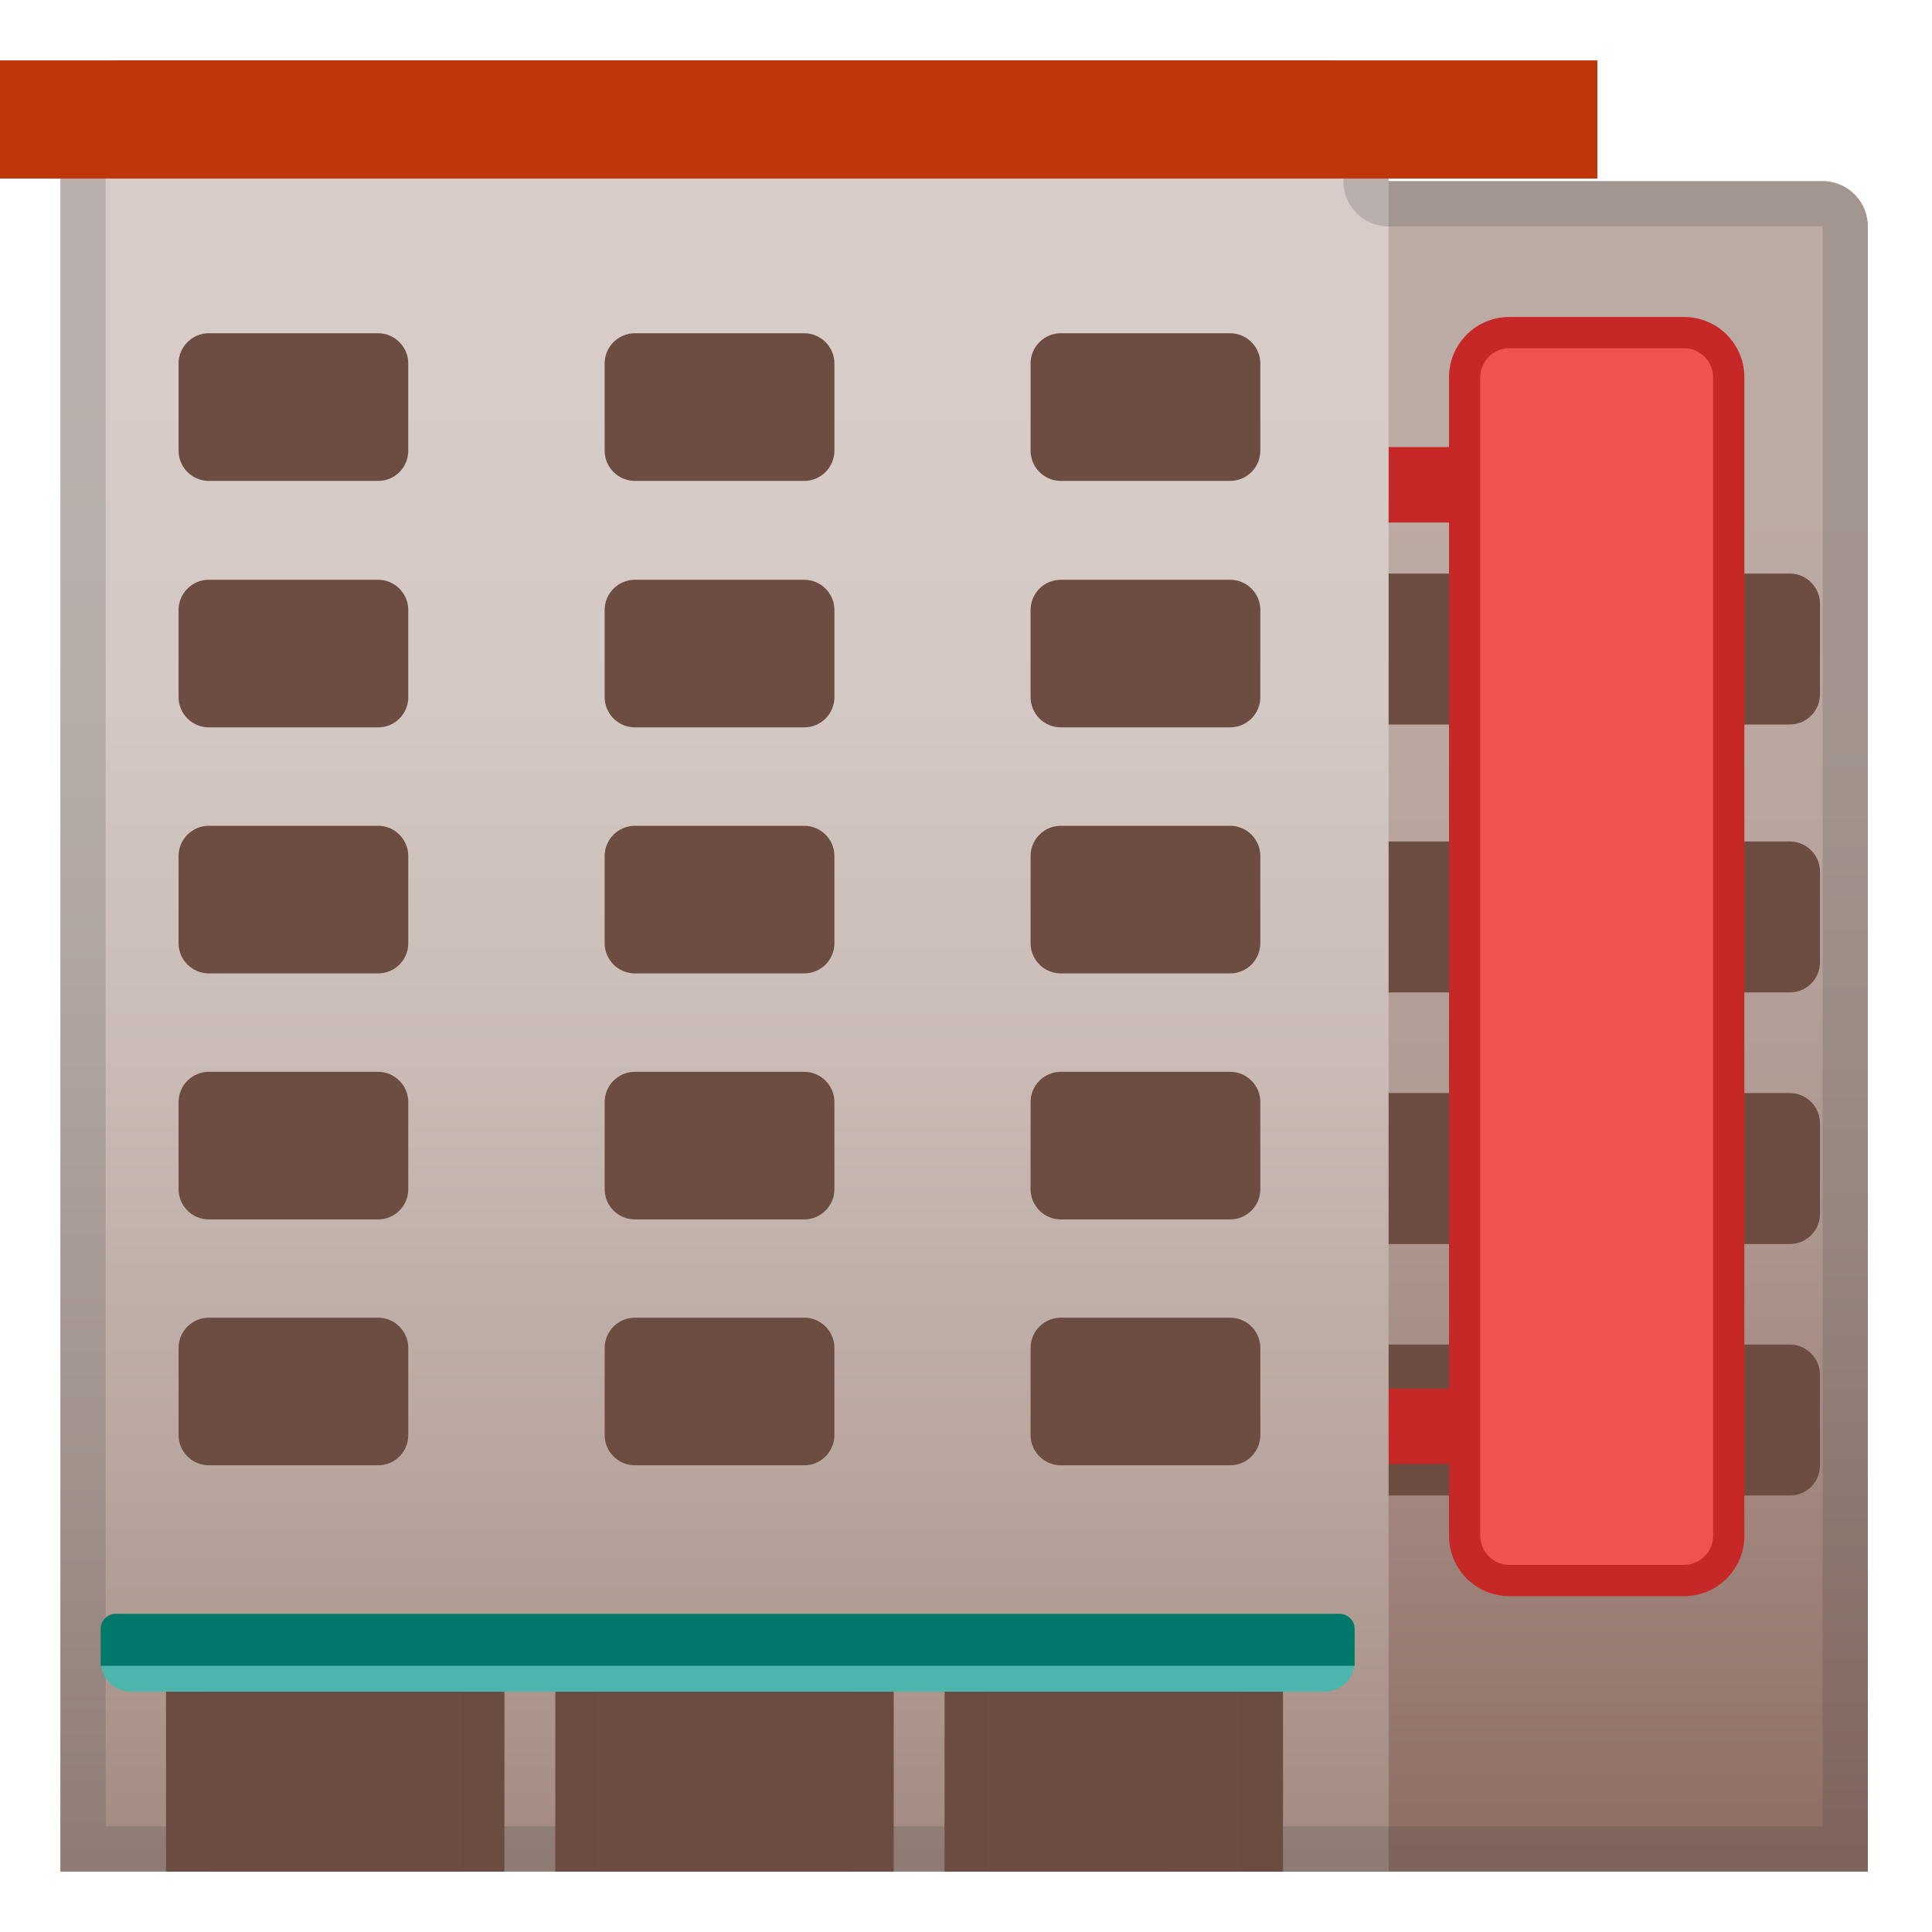 <svg width="35" height="35" viewBox="0 0 35 35" fill="none" xmlns="http://www.w3.org/2000/svg">
<g clip-path="url(#clip0)">
<path d="M33.838 33.906H21.191V4.102C21.191 3.648 21.558 3.281 22.012 3.281H33.018C33.471 3.281 33.838 3.648 33.838 4.102V33.906Z" fill="url(#paint0_linear)"/>
<path d="M26.682 27.092H24.973C24.672 27.092 24.426 26.846 24.426 26.545V24.905C24.426 24.604 24.672 24.358 24.973 24.358H26.682C26.983 24.358 27.229 24.604 27.229 24.905V26.545C27.229 26.849 26.986 27.092 26.682 27.092Z" fill="#6D4C41"/>
<path d="M26.682 22.537H24.973C24.672 22.537 24.426 22.291 24.426 21.99V20.349C24.426 20.049 24.672 19.802 24.973 19.802H26.682C26.983 19.802 27.229 20.049 27.229 20.349V21.99C27.229 22.135 27.171 22.274 27.069 22.377C26.966 22.479 26.827 22.537 26.682 22.537Z" fill="#6D4C41"/>
<path d="M26.682 17.979H24.973C24.672 17.979 24.426 17.732 24.426 17.432V15.791C24.426 15.49 24.672 15.244 24.973 15.244H26.682C26.983 15.244 27.229 15.49 27.229 15.791V17.432C27.229 17.577 27.171 17.716 27.069 17.818C26.966 17.921 26.827 17.979 26.682 17.979Z" fill="#6D4C41"/>
<path d="M26.682 13.125H24.973C24.672 13.125 24.426 12.879 24.426 12.578V10.938C24.426 10.637 24.672 10.391 24.973 10.391H26.682C26.983 10.391 27.229 10.637 27.229 10.938V12.578C27.229 12.723 27.171 12.862 27.069 12.965C26.966 13.067 26.827 13.125 26.682 13.125Z" fill="#6D4C41"/>
<path d="M32.424 27.092H29.758C29.457 27.092 29.211 26.846 29.211 26.545V24.905C29.211 24.604 29.457 24.358 29.758 24.358H32.424C32.725 24.358 32.971 24.604 32.971 24.905V26.545C32.971 26.849 32.728 27.092 32.424 27.092Z" fill="#6D4C41"/>
<path d="M32.424 22.537H29.758C29.457 22.537 29.211 22.291 29.211 21.99V20.349C29.211 20.049 29.457 19.802 29.758 19.802H32.424C32.725 19.802 32.971 20.049 32.971 20.349V21.99C32.971 22.135 32.913 22.274 32.811 22.377C32.708 22.479 32.569 22.537 32.424 22.537Z" fill="#6D4C41"/>
<path d="M32.424 17.979H29.758C29.457 17.979 29.211 17.732 29.211 17.432V15.791C29.211 15.49 29.457 15.244 29.758 15.244H32.424C32.725 15.244 32.971 15.49 32.971 15.791V17.432C32.971 17.577 32.913 17.716 32.811 17.818C32.708 17.921 32.569 17.979 32.424 17.979Z" fill="#6D4C41"/>
<path d="M32.424 13.125H29.758C29.457 13.125 29.211 12.879 29.211 12.578V10.938C29.211 10.637 29.457 10.391 29.758 10.391H32.424C32.725 10.391 32.971 10.637 32.971 10.938V12.578C32.971 12.723 32.913 12.862 32.811 12.965C32.708 13.067 32.569 13.125 32.424 13.125Z" fill="#6D4C41"/>
<path d="M24.678 8.099H26.865V9.466H24.678V8.099Z" fill="#C62828"/>
<path d="M24.678 25.156H26.865V26.523H24.678V25.156Z" fill="#C62828"/>
<path d="M25.156 33.906H1.094V2.188C1.094 1.583 1.583 1.094 2.188 1.094H24.062C24.667 1.094 25.156 1.583 25.156 2.188V33.906Z" fill="url(#paint1_linear)"/>
<path opacity="0.2" d="M24.062 1.914C24.213 1.914 24.336 2.037 24.336 2.188V3.281C24.336 3.735 24.702 4.102 25.156 4.102H33.018V33.086H1.914V2.188C1.914 2.037 2.037 1.914 2.188 1.914H24.062ZM24.062 1.094H2.188C1.583 1.094 1.094 1.583 1.094 2.188V33.906H33.838V4.102C33.838 3.648 33.471 3.281 33.018 3.281H25.156V2.188C25.156 1.583 24.667 1.094 24.062 1.094Z" fill="#424242"/>
<path d="M6.85 26.545H3.782C3.481 26.545 3.235 26.299 3.235 25.998V24.418C3.235 24.117 3.481 23.871 3.782 23.871H6.85C7.15 23.871 7.396 24.117 7.396 24.418V25.998C7.396 26.302 7.153 26.545 6.85 26.545Z" fill="#6D4C41"/>
<path d="M6.85 22.091H3.782C3.481 22.091 3.235 21.845 3.235 21.544V19.964C3.235 19.663 3.481 19.417 3.782 19.417H6.85C7.15 19.417 7.396 19.663 7.396 19.964V21.544C7.396 21.689 7.339 21.828 7.236 21.931C7.134 22.033 6.995 22.091 6.85 22.091Z" fill="#6D4C41"/>
<path d="M6.85 17.634H3.782C3.481 17.634 3.235 17.388 3.235 17.087V15.507C3.235 15.206 3.481 14.96 3.782 14.96H6.85C7.15 14.96 7.396 15.206 7.396 15.507V17.087C7.396 17.391 7.153 17.634 6.85 17.634Z" fill="#6D4C41"/>
<path d="M6.85 13.177H3.782C3.481 13.177 3.235 12.931 3.235 12.63V11.05C3.235 10.749 3.481 10.503 3.782 10.503H6.85C7.15 10.503 7.396 10.749 7.396 11.05V12.63C7.396 12.934 7.153 13.177 6.85 13.177Z" fill="#6D4C41"/>
<path d="M14.569 26.545H11.501C11.2 26.545 10.954 26.299 10.954 25.998V24.418C10.954 24.117 11.2 23.871 11.501 23.871H14.569C14.87 23.871 15.116 24.117 15.116 24.418V25.998C15.116 26.143 15.058 26.283 14.956 26.385C14.853 26.488 14.714 26.545 14.569 26.545Z" fill="#6D4C41"/>
<path d="M14.569 22.091H11.501C11.2 22.091 10.954 21.845 10.954 21.544V19.964C10.954 19.663 11.2 19.417 11.501 19.417H14.569C14.87 19.417 15.116 19.663 15.116 19.964V21.544C15.116 21.845 14.87 22.091 14.569 22.091Z" fill="#6D4C41"/>
<path d="M14.569 17.634H11.501C11.2 17.634 10.954 17.388 10.954 17.087V15.507C10.954 15.206 11.2 14.96 11.501 14.96H14.569C14.87 14.96 15.116 15.206 15.116 15.507V17.087C15.116 17.232 15.058 17.371 14.956 17.474C14.853 17.576 14.714 17.634 14.569 17.634Z" fill="#6D4C41"/>
<path d="M14.569 13.177H11.501C11.2 13.177 10.954 12.931 10.954 12.63V11.05C10.954 10.749 11.2 10.503 11.501 10.503H14.569C14.87 10.503 15.116 10.749 15.116 11.05V12.63C15.116 12.775 15.058 12.914 14.956 13.017C14.853 13.119 14.714 13.177 14.569 13.177Z" fill="#6D4C41"/>
<path d="M22.285 26.545H19.217C18.916 26.545 18.67 26.299 18.67 25.998V24.418C18.67 24.117 18.916 23.871 19.217 23.871H22.285C22.586 23.871 22.832 24.117 22.832 24.418V25.998C22.832 26.143 22.774 26.283 22.672 26.385C22.569 26.488 22.43 26.545 22.285 26.545Z" fill="#6D4C41"/>
<path d="M22.285 22.091H19.217C18.916 22.091 18.67 21.845 18.67 21.544V19.964C18.67 19.663 18.916 19.417 19.217 19.417H22.285C22.586 19.417 22.832 19.663 22.832 19.964V21.544C22.832 21.845 22.586 22.091 22.285 22.091Z" fill="#6D4C41"/>
<path d="M22.285 17.634H19.217C18.916 17.634 18.67 17.388 18.67 17.087V15.507C18.67 15.206 18.916 14.96 19.217 14.96H22.285C22.586 14.96 22.832 15.206 22.832 15.507V17.087C22.832 17.232 22.774 17.371 22.672 17.474C22.569 17.576 22.43 17.634 22.285 17.634Z" fill="#6D4C41"/>
<path d="M22.285 13.177H19.217C18.916 13.177 18.67 12.931 18.67 12.63V11.05C18.67 10.749 18.916 10.503 19.217 10.503H22.285C22.586 10.503 22.832 10.749 22.832 11.05V12.63C22.832 12.775 22.774 12.914 22.672 13.017C22.569 13.119 22.43 13.177 22.285 13.177Z" fill="#6D4C41"/>
<path d="M6.85 8.712H3.782C3.481 8.712 3.235 8.466 3.235 8.165V6.584C3.235 6.284 3.481 6.037 3.782 6.037H6.85C7.15 6.037 7.396 6.284 7.396 6.584V8.165C7.396 8.468 7.153 8.712 6.85 8.712Z" fill="#6D4C41"/>
<path d="M14.569 8.712H11.501C11.2 8.712 10.954 8.466 10.954 8.165V6.584C10.954 6.284 11.2 6.037 11.501 6.037H14.569C14.87 6.037 15.116 6.284 15.116 6.584V8.165C15.116 8.31 15.058 8.449 14.956 8.552C14.853 8.654 14.714 8.712 14.569 8.712Z" fill="#6D4C41"/>
<path d="M22.285 8.712H19.217C18.916 8.712 18.67 8.466 18.67 8.165V6.584C18.67 6.284 18.916 6.037 19.217 6.037H22.285C22.586 6.037 22.832 6.284 22.832 6.584V8.165C22.832 8.31 22.774 8.449 22.672 8.552C22.569 8.654 22.43 8.712 22.285 8.712Z" fill="#6D4C41"/>
<path d="M3.008 30.078H9.138V33.906H3.008V30.078Z" fill="#6D4C41"/>
<g opacity="0.2">
<path opacity="0.2" d="M3.008 30.078H3.773V33.906H3.008V30.078Z" fill="#424242"/>
<path opacity="0.2" d="M8.373 30.078H9.138V33.906H8.373V30.078Z" fill="#424242"/>
</g>
<path d="M10.06 30.078H16.19V33.906H10.06V30.078Z" fill="#6D4C41"/>
<g opacity="0.2">
<path opacity="0.2" d="M10.06 30.078H10.825V33.906H10.06V30.078Z" fill="#424242"/>
<path opacity="0.2" d="M15.425 30.078H16.19V33.906H15.425V30.078Z" fill="#424242"/>
</g>
<path d="M17.112 30.078H23.242V33.906H17.112V30.078Z" fill="#6D4C41"/>
<g opacity="0.2">
<path opacity="0.2" d="M17.112 30.078H17.877V33.906H17.112V30.078Z" fill="#424242"/>
<path opacity="0.2" d="M22.477 30.078H23.242V33.906H22.477V30.078Z" fill="#424242"/>
</g>
<path d="M23.994 30.647H2.371C2.07 30.647 1.824 30.401 1.824 30.1V30.018H24.541V30.1C24.541 30.245 24.483 30.384 24.381 30.487C24.278 30.589 24.139 30.647 23.994 30.647Z" fill="#4DB6AC"/>
<path d="M24.541 30.177H1.824V29.509C1.824 29.359 1.947 29.236 2.097 29.236H24.268C24.418 29.236 24.541 29.359 24.541 29.509V30.177Z" fill="#00796B"/>
<path d="M27.344 28.632C26.898 28.632 26.534 28.268 26.534 27.822V6.836C26.534 6.39 26.898 6.027 27.344 6.027H30.507C30.953 6.027 31.317 6.39 31.317 6.836V27.822C31.317 28.268 30.953 28.632 30.507 28.632H27.344Z" fill="#EF5350"/>
<path d="M30.507 6.308C30.797 6.308 31.035 6.546 31.035 6.836V27.822C31.035 28.112 30.797 28.35 30.507 28.35H27.344C27.054 28.35 26.816 28.112 26.816 27.822V6.836C26.816 6.546 27.054 6.308 27.344 6.308H30.507ZM30.507 5.742H27.344C26.739 5.742 26.25 6.232 26.25 6.836V27.822C26.25 28.427 26.739 28.916 27.344 28.916H30.507C31.112 28.916 31.601 28.427 31.601 27.822V6.836C31.601 6.232 31.112 5.742 30.507 5.742Z" fill="#C62828"/>
<path d="M-0.547 1.094H28.938V3.235H-0.547V1.094Z" fill="#BF360C"/>
</g>
<defs>
<linearGradient id="paint0_linear" x1="27.513" y1="3.646" x2="27.513" y2="33.543" gradientUnits="userSpaceOnUse">
<stop offset="0.177" stop-color="#BCAAA4"/>
<stop offset="0.366" stop-color="#B9A69F"/>
<stop offset="0.586" stop-color="#AE9991"/>
<stop offset="0.82" stop-color="#9E837A"/>
<stop offset="1" stop-color="#8D6E63"/>
</linearGradient>
<linearGradient id="paint1_linear" x1="13.125" y1="1.025" x2="13.125" y2="34.128" gradientUnits="userSpaceOnUse">
<stop offset="0.177" stop-color="#D7CCC8"/>
<stop offset="0.354" stop-color="#D3C8C3"/>
<stop offset="0.56" stop-color="#C9BAB5"/>
<stop offset="0.78" stop-color="#B8A59E"/>
<stop offset="1" stop-color="#A1887F"/>
</linearGradient>
<clipPath id="clip0">
<rect width="35" height="35" fill="white"/>
</clipPath>
</defs>
</svg>
